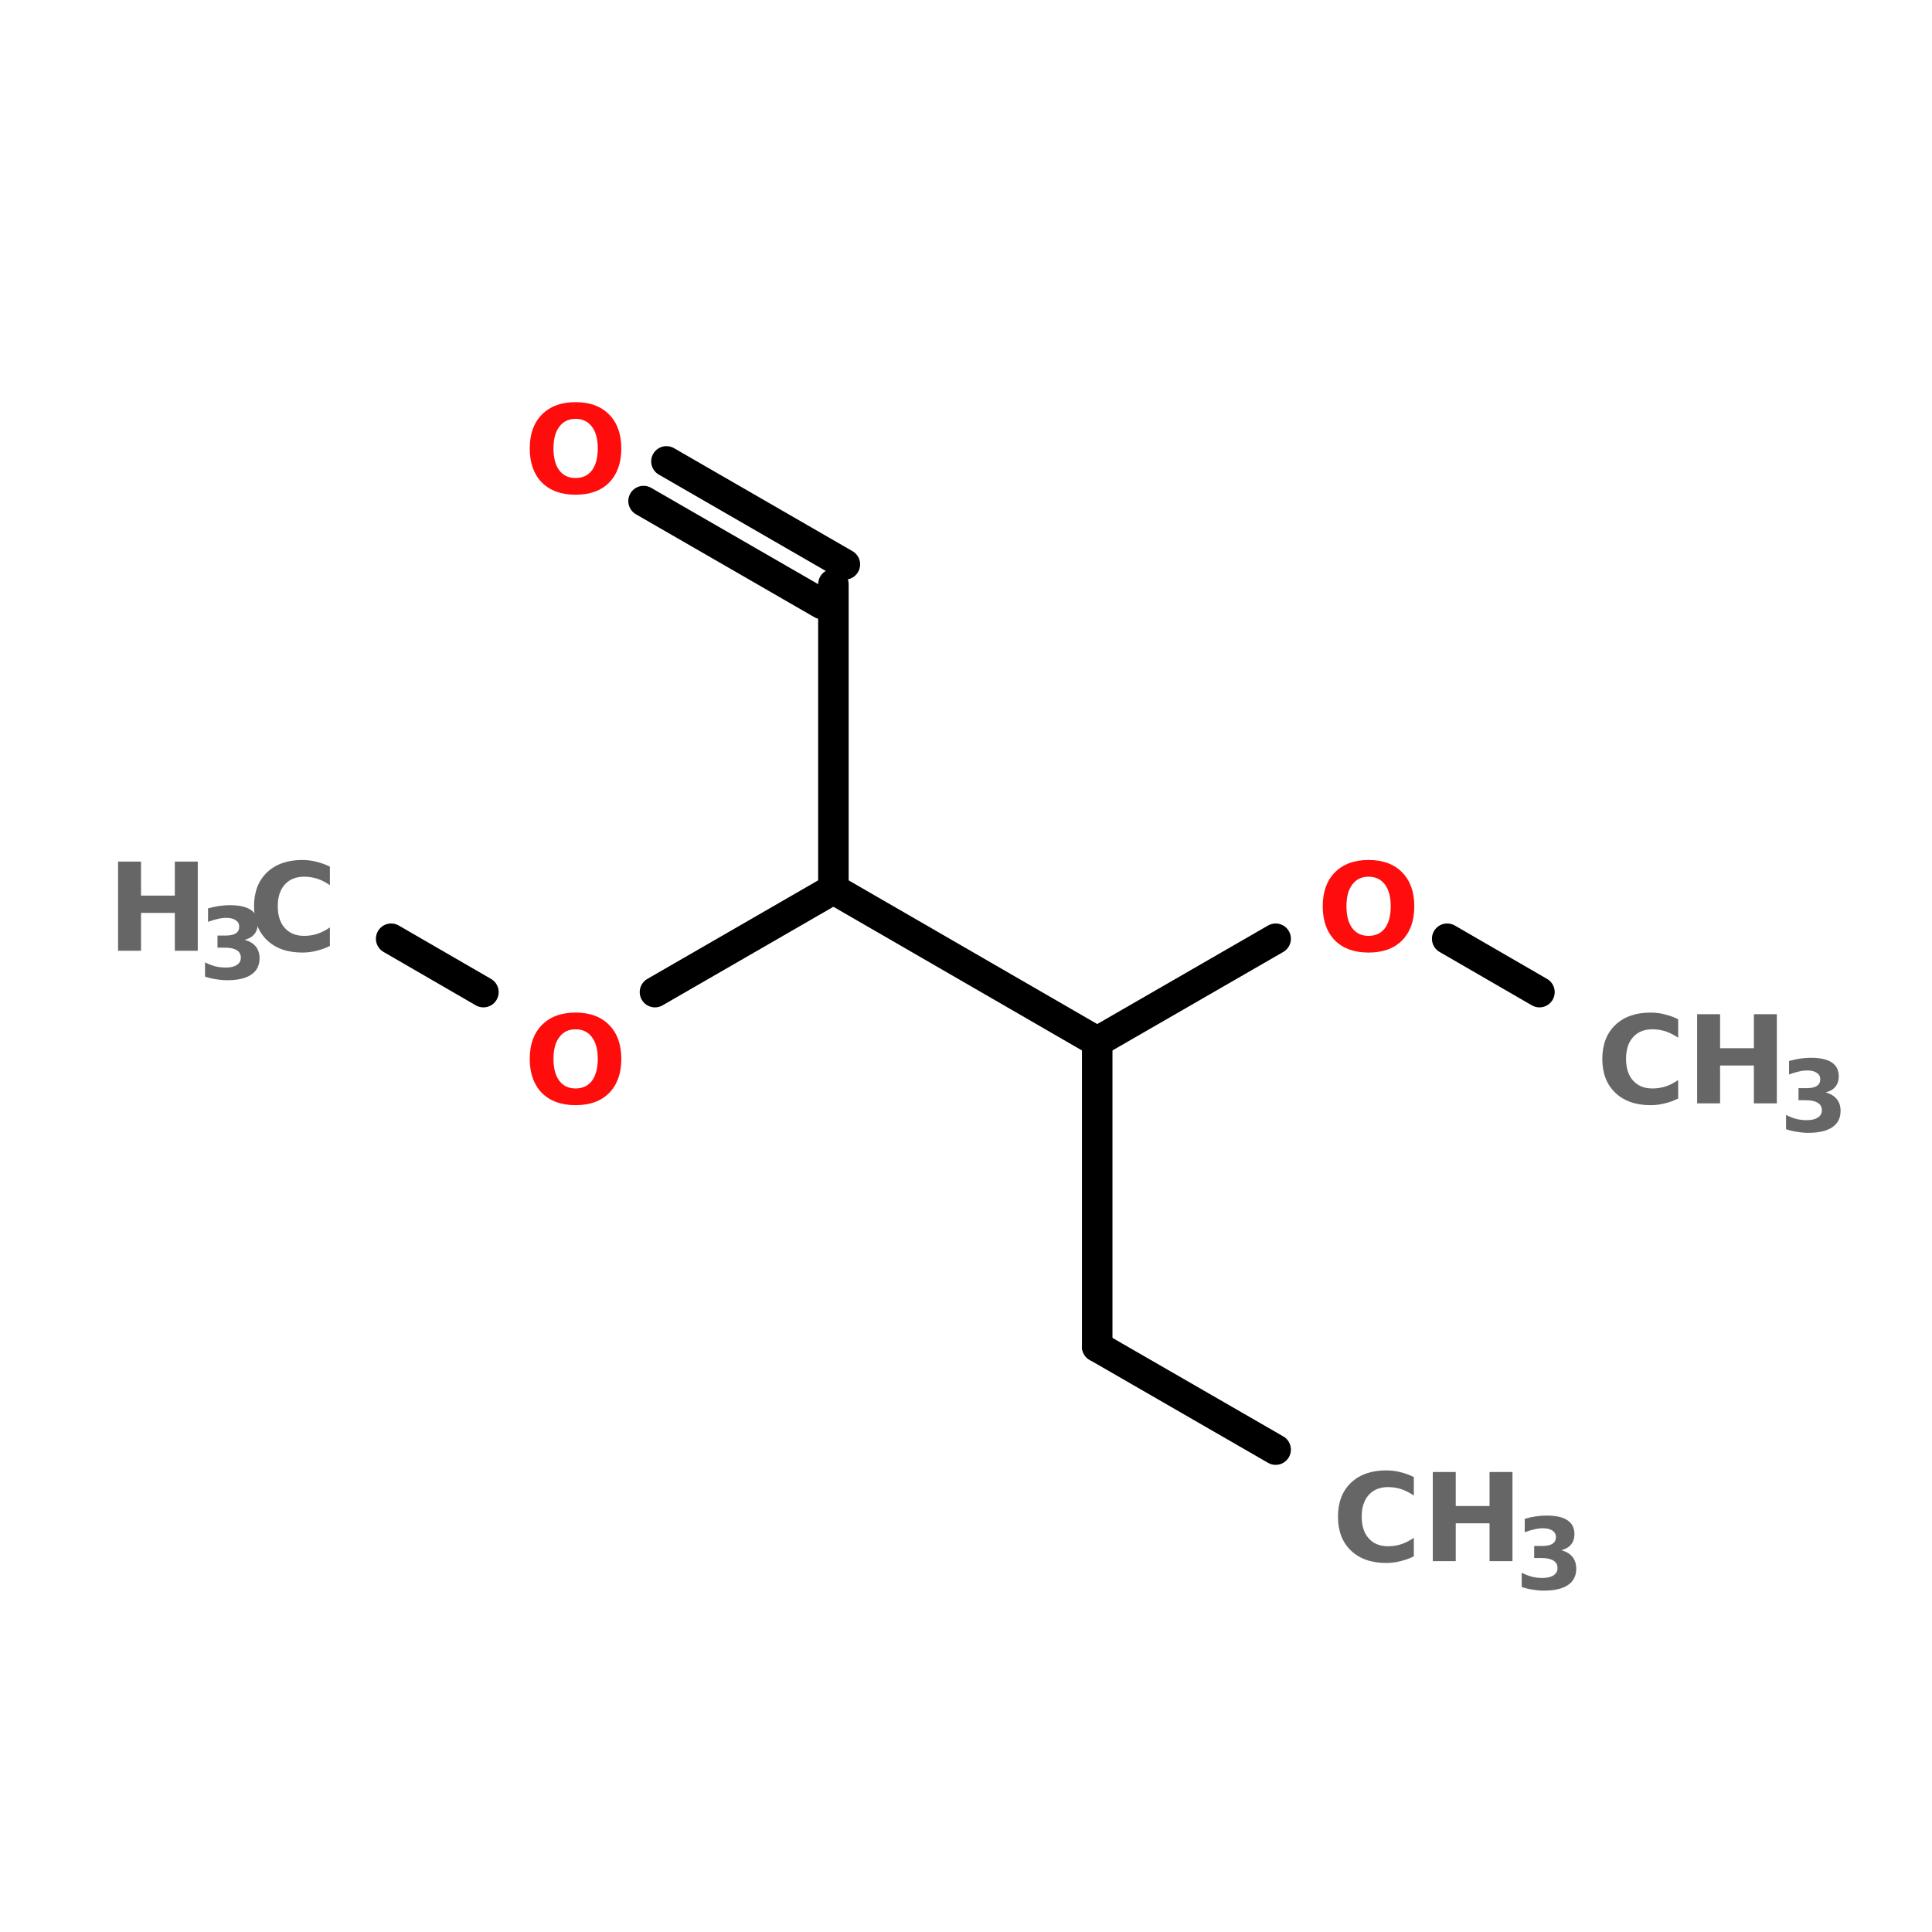 <?xml version="1.0" encoding="UTF-8"?>
<svg xmlns="http://www.w3.org/2000/svg" xmlns:xlink="http://www.w3.org/1999/xlink" width="150pt" height="150pt" viewBox="0 0 150 150" version="1.1">
<defs>
<g>
<symbol overflow="visible" id="glyph0-0">
<path style="stroke:none;" d="M 0.469 1.672 L 0.469 -6.688 L 5.219 -6.688 L 5.219 1.672 Z M 1 1.156 L 4.688 1.156 L 4.688 -6.156 L 1 -6.156 Z M 1 1.156 "/>
</symbol>
<symbol overflow="visible" id="glyph0-1">
<path style="stroke:none;" d="M 6.359 -0.375 C 6.023 -0.207 5.68 -0.082 5.328 0 C 4.973 0.094 4.602 0.141 4.219 0.141 C 3.062 0.141 2.145 -0.18 1.469 -0.828 C 0.801 -1.473 0.469 -2.348 0.469 -3.453 C 0.469 -4.555 0.801 -5.43 1.469 -6.078 C 2.145 -6.723 3.062 -7.047 4.219 -7.047 C 4.602 -7.047 4.973 -7 5.328 -6.906 C 5.68 -6.82 6.023 -6.695 6.359 -6.531 L 6.359 -5.094 C 6.023 -5.32 5.695 -5.488 5.375 -5.594 C 5.051 -5.695 4.711 -5.75 4.359 -5.75 C 3.723 -5.75 3.223 -5.547 2.859 -5.141 C 2.492 -4.734 2.312 -4.172 2.312 -3.453 C 2.312 -2.734 2.492 -2.172 2.859 -1.766 C 3.223 -1.359 3.723 -1.156 4.359 -1.156 C 4.711 -1.156 5.051 -1.207 5.375 -1.312 C 5.695 -1.414 6.023 -1.582 6.359 -1.812 Z M 6.359 -0.375 "/>
</symbol>
<symbol overflow="visible" id="glyph0-2">
<path style="stroke:none;" d="M 0.875 -6.922 L 2.656 -6.922 L 2.656 -4.281 L 5.281 -4.281 L 5.281 -6.922 L 7.062 -6.922 L 7.062 0 L 5.281 0 L 5.281 -2.938 L 2.656 -2.938 L 2.656 0 L 0.875 0 Z M 0.875 -6.922 "/>
</symbol>
<symbol overflow="visible" id="glyph0-3">
<path style="stroke:none;" d="M 4.031 -5.75 C 3.488 -5.75 3.066 -5.547 2.766 -5.141 C 2.461 -4.742 2.312 -4.18 2.312 -3.453 C 2.312 -2.723 2.461 -2.156 2.766 -1.75 C 3.066 -1.352 3.488 -1.156 4.031 -1.156 C 4.57 -1.156 4.992 -1.352 5.297 -1.75 C 5.598 -2.156 5.75 -2.723 5.75 -3.453 C 5.75 -4.18 5.598 -4.742 5.297 -5.141 C 4.992 -5.547 4.57 -5.75 4.031 -5.75 Z M 4.031 -7.047 C 5.145 -7.047 6.016 -6.723 6.641 -6.078 C 7.266 -5.441 7.578 -4.566 7.578 -3.453 C 7.578 -2.336 7.266 -1.457 6.641 -0.812 C 6.016 -0.176 5.145 0.141 4.031 0.141 C 2.914 0.141 2.039 -0.176 1.406 -0.812 C 0.781 -1.457 0.469 -2.336 0.469 -3.453 C 0.469 -4.566 0.781 -5.441 1.406 -6.078 C 2.039 -6.723 2.914 -7.047 4.031 -7.047 Z M 4.031 -7.047 "/>
</symbol>
<symbol overflow="visible" id="glyph1-0">
<path style="stroke:none;" d="M 0.391 1.359 L 0.391 -5.438 L 4.234 -5.438 L 4.234 1.359 Z M 0.812 0.938 L 3.812 0.938 L 3.812 -5 L 0.812 -5 Z M 0.812 0.938 "/>
</symbol>
<symbol overflow="visible" id="glyph1-1">
<path style="stroke:none;" d="M 3.594 -3.031 C 3.969 -2.926 4.254 -2.754 4.453 -2.516 C 4.648 -2.273 4.75 -1.969 4.75 -1.594 C 4.75 -1.039 4.535 -0.617 4.109 -0.328 C 3.68 -0.035 3.055 0.109 2.234 0.109 C 1.953 0.109 1.664 0.082 1.375 0.031 C 1.082 -0.008 0.797 -0.078 0.516 -0.172 L 0.516 -1.281 C 0.785 -1.145 1.051 -1.039 1.312 -0.969 C 1.582 -0.906 1.848 -0.875 2.109 -0.875 C 2.492 -0.875 2.785 -0.941 2.984 -1.078 C 3.191 -1.211 3.297 -1.398 3.297 -1.641 C 3.297 -1.898 3.191 -2.094 2.984 -2.219 C 2.773 -2.352 2.469 -2.422 2.062 -2.422 L 1.484 -2.422 L 1.484 -3.359 L 2.094 -3.359 C 2.457 -3.359 2.727 -3.414 2.906 -3.531 C 3.082 -3.645 3.172 -3.816 3.172 -4.047 C 3.172 -4.266 3.082 -4.43 2.906 -4.547 C 2.727 -4.672 2.484 -4.734 2.172 -4.734 C 1.941 -4.734 1.707 -4.703 1.469 -4.641 C 1.227 -4.586 0.988 -4.516 0.75 -4.422 L 0.75 -5.469 C 1.039 -5.551 1.328 -5.613 1.609 -5.656 C 1.891 -5.695 2.164 -5.719 2.438 -5.719 C 3.164 -5.719 3.707 -5.598 4.062 -5.359 C 4.426 -5.117 4.609 -4.758 4.609 -4.281 C 4.609 -3.945 4.52 -3.676 4.344 -3.469 C 4.176 -3.258 3.926 -3.113 3.594 -3.031 Z M 3.594 -3.031 "/>
</symbol>
</g>
</defs>
<g id="surface1">
<path style="fill-rule:nonzero;fill:rgb(0%,0%,0%);fill-opacity:1;stroke-width:4;stroke-linecap:round;stroke-linejoin:miter;stroke:rgb(0%,0%,0%);stroke-opacity:1;stroke-miterlimit:4;" d="M 167.299 173.5 L 143.898 160.002 " transform="matrix(0.592,0,0,0.592,0,9.835)"/>
<path style="fill:none;stroke-width:4;stroke-linecap:round;stroke-linejoin:miter;stroke:rgb(0%,0%,0%);stroke-opacity:1;stroke-miterlimit:4;" d="M 143.898 160.002 L 143.898 119.997 " transform="matrix(0.592,0,0,0.592,0,9.835)"/>
<path style="fill-rule:nonzero;fill:rgb(0%,0%,0%);fill-opacity:1;stroke-width:4;stroke-linecap:round;stroke-linejoin:miter;stroke:rgb(0%,0%,0%);stroke-opacity:1;stroke-miterlimit:4;" d="M 143.898 119.997 L 109.3 99.998 " transform="matrix(0.592,0,0,0.592,0,9.835)"/>
<path style="fill:none;stroke-width:4;stroke-linecap:round;stroke-linejoin:miter;stroke:rgb(0%,0%,0%);stroke-opacity:1;stroke-miterlimit:4;" d="M 109.3 99.998 L 109.3 60 " transform="matrix(0.592,0,0,0.592,0,9.835)"/>
<path style="fill-rule:nonzero;fill:rgb(0%,0%,0%);fill-opacity:1;stroke-width:4;stroke-linecap:round;stroke-linejoin:miter;stroke:rgb(0%,0%,0%);stroke-opacity:1;stroke-miterlimit:4;" d="M 107.803 62.598 L 84.401 49.1 " transform="matrix(0.592,0,0,0.592,0,9.835)"/>
<path style="fill-rule:nonzero;fill:rgb(0%,0%,0%);fill-opacity:1;stroke-width:4;stroke-linecap:round;stroke-linejoin:miter;stroke:rgb(0%,0%,0%);stroke-opacity:1;stroke-miterlimit:4;" d="M 110.803 57.402 L 87.402 43.898 " transform="matrix(0.592,0,0,0.592,0,9.835)"/>
<path style="fill-rule:nonzero;fill:rgb(0%,0%,0%);fill-opacity:1;stroke-width:4;stroke-linecap:round;stroke-linejoin:miter;stroke:rgb(0%,0%,0%);stroke-opacity:1;stroke-miterlimit:4;" d="M 109.3 99.998 L 85.898 113.502 " transform="matrix(0.592,0,0,0.592,0,9.835)"/>
<path style="fill-rule:nonzero;fill:rgb(0%,0%,0%);fill-opacity:1;stroke-width:4;stroke-linecap:round;stroke-linejoin:miter;stroke:rgb(0%,0%,0%);stroke-opacity:1;stroke-miterlimit:4;" d="M 63.4 113.502 L 51.3 106.5 " transform="matrix(0.592,0,0,0.592,0,9.835)"/>
<path style="fill-rule:nonzero;fill:rgb(0%,0%,0%);fill-opacity:1;stroke-width:4;stroke-linecap:round;stroke-linejoin:miter;stroke:rgb(0%,0%,0%);stroke-opacity:1;stroke-miterlimit:4;" d="M 143.898 119.997 L 167.299 106.5 " transform="matrix(0.592,0,0,0.592,0,9.835)"/>
<path style="fill-rule:nonzero;fill:rgb(0%,0%,0%);fill-opacity:1;stroke-width:4;stroke-linecap:round;stroke-linejoin:miter;stroke:rgb(0%,0%,0%);stroke-opacity:1;stroke-miterlimit:4;" d="M 189.797 106.5 L 201.897 113.502 " transform="matrix(0.592,0,0,0.592,0,9.835)"/>
<g style="fill:rgb(40%,40%,40%);fill-opacity:1;">
  <use xlink:href="#glyph0-1" x="103.41" y="121.207"/>
</g>
<g style="fill:rgb(40%,40%,40%);fill-opacity:1;">
  <use xlink:href="#glyph0-2" x="110.367" y="121.207"/>
</g>
<g style="fill:rgb(40%,40%,40%);fill-opacity:1;">
  <use xlink:href="#glyph1-1" x="117.629" y="123.387"/>
</g>
<g style="fill:rgb(100%,4.706%,4.706%);fill-opacity:1;">
  <use xlink:href="#glyph0-3" x="40.66" y="38.27"/>
</g>
<g style="fill:rgb(100%,4.706%,4.706%);fill-opacity:1;">
  <use xlink:href="#glyph0-3" x="40.66" y="85.664"/>
</g>
<g style="fill:rgb(40%,40%,40%);fill-opacity:1;">
  <use xlink:href="#glyph0-2" x="8.293" y="73.816"/>
</g>
<g style="fill:rgb(40%,40%,40%);fill-opacity:1;">
  <use xlink:href="#glyph1-1" x="15.402" y="75.996"/>
</g>
<g style="fill:rgb(40%,40%,40%);fill-opacity:1;">
  <use xlink:href="#glyph0-1" x="19.254" y="73.816"/>
</g>
<g style="fill:rgb(100%,4.706%,4.706%);fill-opacity:1;">
  <use xlink:href="#glyph0-3" x="102.227" y="73.816"/>
</g>
<g style="fill:rgb(40%,40%,40%);fill-opacity:1;">
  <use xlink:href="#glyph0-1" x="123.934" y="85.664"/>
</g>
<g style="fill:rgb(40%,40%,40%);fill-opacity:1;">
  <use xlink:href="#glyph0-2" x="130.891" y="85.664"/>
</g>
<g style="fill:rgb(40%,40%,40%);fill-opacity:1;">
  <use xlink:href="#glyph1-1" x="138.152" y="87.844"/>
</g>
</g>
</svg>
